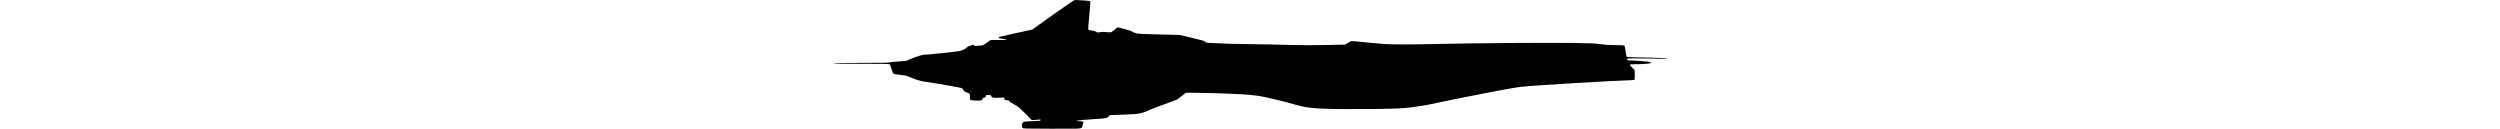 <?xml version="1.0" encoding="UTF-8" standalone="no"?>
<svg
   xmlns:dc="http://purl.org/dc/elements/1.1/"
   xmlns:cc="http://creativecommons.org/ns#"
   xmlns:rdf="http://www.w3.org/1999/02/22-rdf-syntax-ns#"
   xmlns:svg="http://www.w3.org/2000/svg"
   xmlns="http://www.w3.org/2000/svg"
   version="1.1"
   id="svg2"
   viewBox="0 0 33.5 5.176"
   width="100.5">
  <defs
     id="defs4" />
  <g
     transform="translate(717.774,-694.121)"
     id="layer1">
    <g
       transform="translate(162.857,8.571)"
       id="g4147">
      <path
         id="path4159"
         d="m -873.03,690.689 c -0.021,-0.038 -0.023,-0.161 -0.004,-0.187 0.048,-0.065 0.082,-0.072 0.405,-0.081 0.297,-0.008 0.324,-0.012 0.33,-0.042 0.005,-0.028 -0.002,-0.031 -0.044,-0.023 -0.028,0.006 -0.109,0.012 -0.181,0.015 l -0.13,0.004 -0.273,-0.273 c -0.25,-0.249 -0.288,-0.28 -0.442,-0.358 -0.1,-0.051 -0.176,-0.101 -0.187,-0.124 -0.014,-0.03 -0.036,-0.039 -0.107,-0.043 -0.085,-0.005 -0.09,-0.008 -0.096,-0.057 l -0.006,-0.052 -0.191,0.011 c -0.236,0.014 -0.311,-9e-5 -0.325,-0.06 -0.009,-0.04 -0.021,-0.045 -0.111,-0.049 -0.099,-0.005 -0.101,-0.004 -0.107,0.045 -0.005,0.042 -0.016,0.051 -0.068,0.059 -0.048,0.007 -0.064,0.018 -0.068,0.05 -0.009,0.064 -0.078,0.08 -0.286,0.068 -0.102,-0.006 -0.192,-0.015 -0.201,-0.021 -0.009,-0.006 -0.016,-0.061 -0.016,-0.123 0,-0.127 -0.008,-0.139 -0.126,-0.18 -0.083,-0.029 -0.16,-0.09 -0.16,-0.126 0,-0.012 -0.012,-0.032 -0.027,-0.044 -0.015,-0.012 -0.286,-0.066 -0.604,-0.119 -0.317,-0.053 -0.625,-0.105 -0.684,-0.115 -0.059,-0.01 -0.168,-0.025 -0.241,-0.033 -0.131,-0.014 -0.432,-0.112 -0.636,-0.207 -0.068,-0.032 -0.149,-0.048 -0.322,-0.064 -0.127,-0.012 -0.248,-0.032 -0.268,-0.044 -0.025,-0.015 -0.053,-0.076 -0.087,-0.19 -0.027,-0.092 -0.058,-0.177 -0.068,-0.19 -0.014,-0.018 -0.265,-0.022 -1.143,-0.022 -0.738,0 -1.125,-0.006 -1.125,-0.018 0,-0.012 0.386,-0.018 1.123,-0.018 0.751,0 1.129,-0.006 1.142,-0.019 0.01,-0.01 0.167,-0.027 0.348,-0.037 0.259,-0.015 0.339,-0.025 0.374,-0.05 0.074,-0.051 0.55,-0.216 0.622,-0.217 0.134,-3.6e-4 1.322,-0.124 1.444,-0.15 0.148,-0.032 0.245,-0.079 0.318,-0.153 0.031,-0.031 0.071,-0.054 0.097,-0.054 0.024,0 0.067,-0.014 0.096,-0.03 0.049,-0.029 0.053,-0.029 0.087,0.003 0.029,0.027 0.052,0.03 0.121,0.019 0.047,-0.007 0.119,-0.012 0.161,-0.011 0.065,0.002 0.096,-0.013 0.232,-0.11 l 0.156,-0.112 0.317,0 c 0.394,0 0.444,-0.021 0.127,-0.054 -0.076,-0.008 -0.112,-0.019 -0.112,-0.036 0,-0.013 0.007,-0.028 0.016,-0.034 0.009,-0.005 0.31,-0.074 0.669,-0.151 l 0.653,-0.142 0.838,-0.596 c 0.586,-0.417 0.851,-0.596 0.883,-0.595 0.322,0.01 0.593,0.034 0.61,0.054 0.015,0.018 0.006,0.168 -0.035,0.574 -0.033,0.329 -0.048,0.557 -0.038,0.567 0.009,0.009 0.069,0.023 0.134,0.031 0.067,0.008 0.145,0.031 0.179,0.052 0.055,0.034 0.07,0.036 0.155,0.017 0.068,-0.015 0.139,-0.016 0.254,-0.003 0.088,0.01 0.176,0.011 0.197,0.004 0.02,-0.008 0.084,-0.055 0.141,-0.106 0.057,-0.05 0.108,-0.091 0.112,-0.091 0.055,0 0.544,0.138 0.571,0.161 0.02,0.017 0.088,0.048 0.152,0.068 0.106,0.034 0.187,0.039 0.948,0.058 l 0.832,0.02 0.447,0.106 c 0.533,0.127 0.559,0.135 0.581,0.175 0.014,0.027 0.053,0.034 0.246,0.044 0.478,0.026 1.178,0.045 1.669,0.047 0.28,7.2e-4 0.88,0.013 1.332,0.026 0.618,0.018 1.016,0.02 1.6,0.007 l 0.777,-0.017 0.12,-0.071 0.12,-0.071 0.168,0.011 c 0.092,0.006 0.381,0.034 0.641,0.062 0.642,0.069 1.113,0.077 2.62,0.044 1.588,-0.035 4.353,-0.056 5.464,-0.041 0.745,0.01 0.905,0.017 1.131,0.049 0.191,0.027 0.353,0.038 0.591,0.038 0.241,0 0.336,0.006 0.359,0.023 0.023,0.017 0.036,0.062 0.047,0.157 0.016,0.138 0.044,0.282 0.059,0.296 0.005,0.005 0.364,0.015 0.799,0.024 0.435,0.009 0.795,0.02 0.801,0.026 0.006,0.006 0.006,0.014 0.002,0.019 -0.005,0.005 -0.358,0.002 -0.785,-0.007 -0.427,-0.008 -0.784,-0.009 -0.792,-10e-4 -0.008,0.008 -0.012,0.029 -0.009,0.047 0.005,0.025 0.021,0.033 0.069,0.031 0.131,-0.004 0.849,0.049 0.865,0.064 0.009,0.009 0.012,0.027 0.006,0.041 -0.01,0.026 -0.315,0.049 -0.669,0.049 -0.106,0 -0.167,0.007 -0.167,0.019 0,0.011 0.044,0.063 0.097,0.116 l 0.097,0.097 0.006,0.189 c 0.004,0.152 2.9e-4,0.192 -0.021,0.206 -0.015,0.009 -0.119,0.017 -0.232,0.018 -0.392,0.002 -4.12,0.225 -4.165,0.249 l -0.129,0.011 c -0.069,0.006 -0.366,0.043 -1.513,0.266 -0.785,0.152 -1.822,0.362 -2.304,0.467 0,0 -0.594,0.1 -0.894,0.123 -0.643,0.05 -1.935,0.037 -1.935,0.037 0,0 -1.308,0.027 -1.953,-0.062 -0.34,-0.047 -0.665,-0.168 -0.998,-0.246 -0.335,-0.078 -0.668,-0.173 -1.009,-0.222 -0.42,-0.061 -0.845,-0.069 -1.269,-0.089 -0.483,-0.023 -1.356,-0.033 -1.451,-0.034 l -0.172,-10e-4 -0.159,0.127 c -0.087,0.07 -0.173,0.134 -0.19,0.143 -0.034,0.018 -0.405,0.156 -0.738,0.275 -0.118,0.042 -0.287,0.109 -0.376,0.149 -0.334,0.151 -0.413,0.165 -1.017,0.185 -0.296,0.01 -0.555,0.021 -0.574,0.025 -0.02,0.004 -0.044,0.026 -0.054,0.048 -0.026,0.06 -0.149,0.086 -0.483,0.103 -0.386,0.02 -0.763,0.055 -0.796,0.073 -0.017,0.01 0.021,0.015 0.101,0.016 0.145,7.2e-4 0.192,0.029 0.153,0.091 -0.012,0.019 -0.021,0.058 -0.021,0.087 0,0.038 -0.015,0.063 -0.052,0.09 -0.052,0.037 -0.064,0.037 -1.199,0.035 -1.093,-0.002 -1.147,-0.004 -1.164,-0.035 z"
         style="fill:#000000;fill-opacity:1" />
    </g>
  </g>
</svg>
